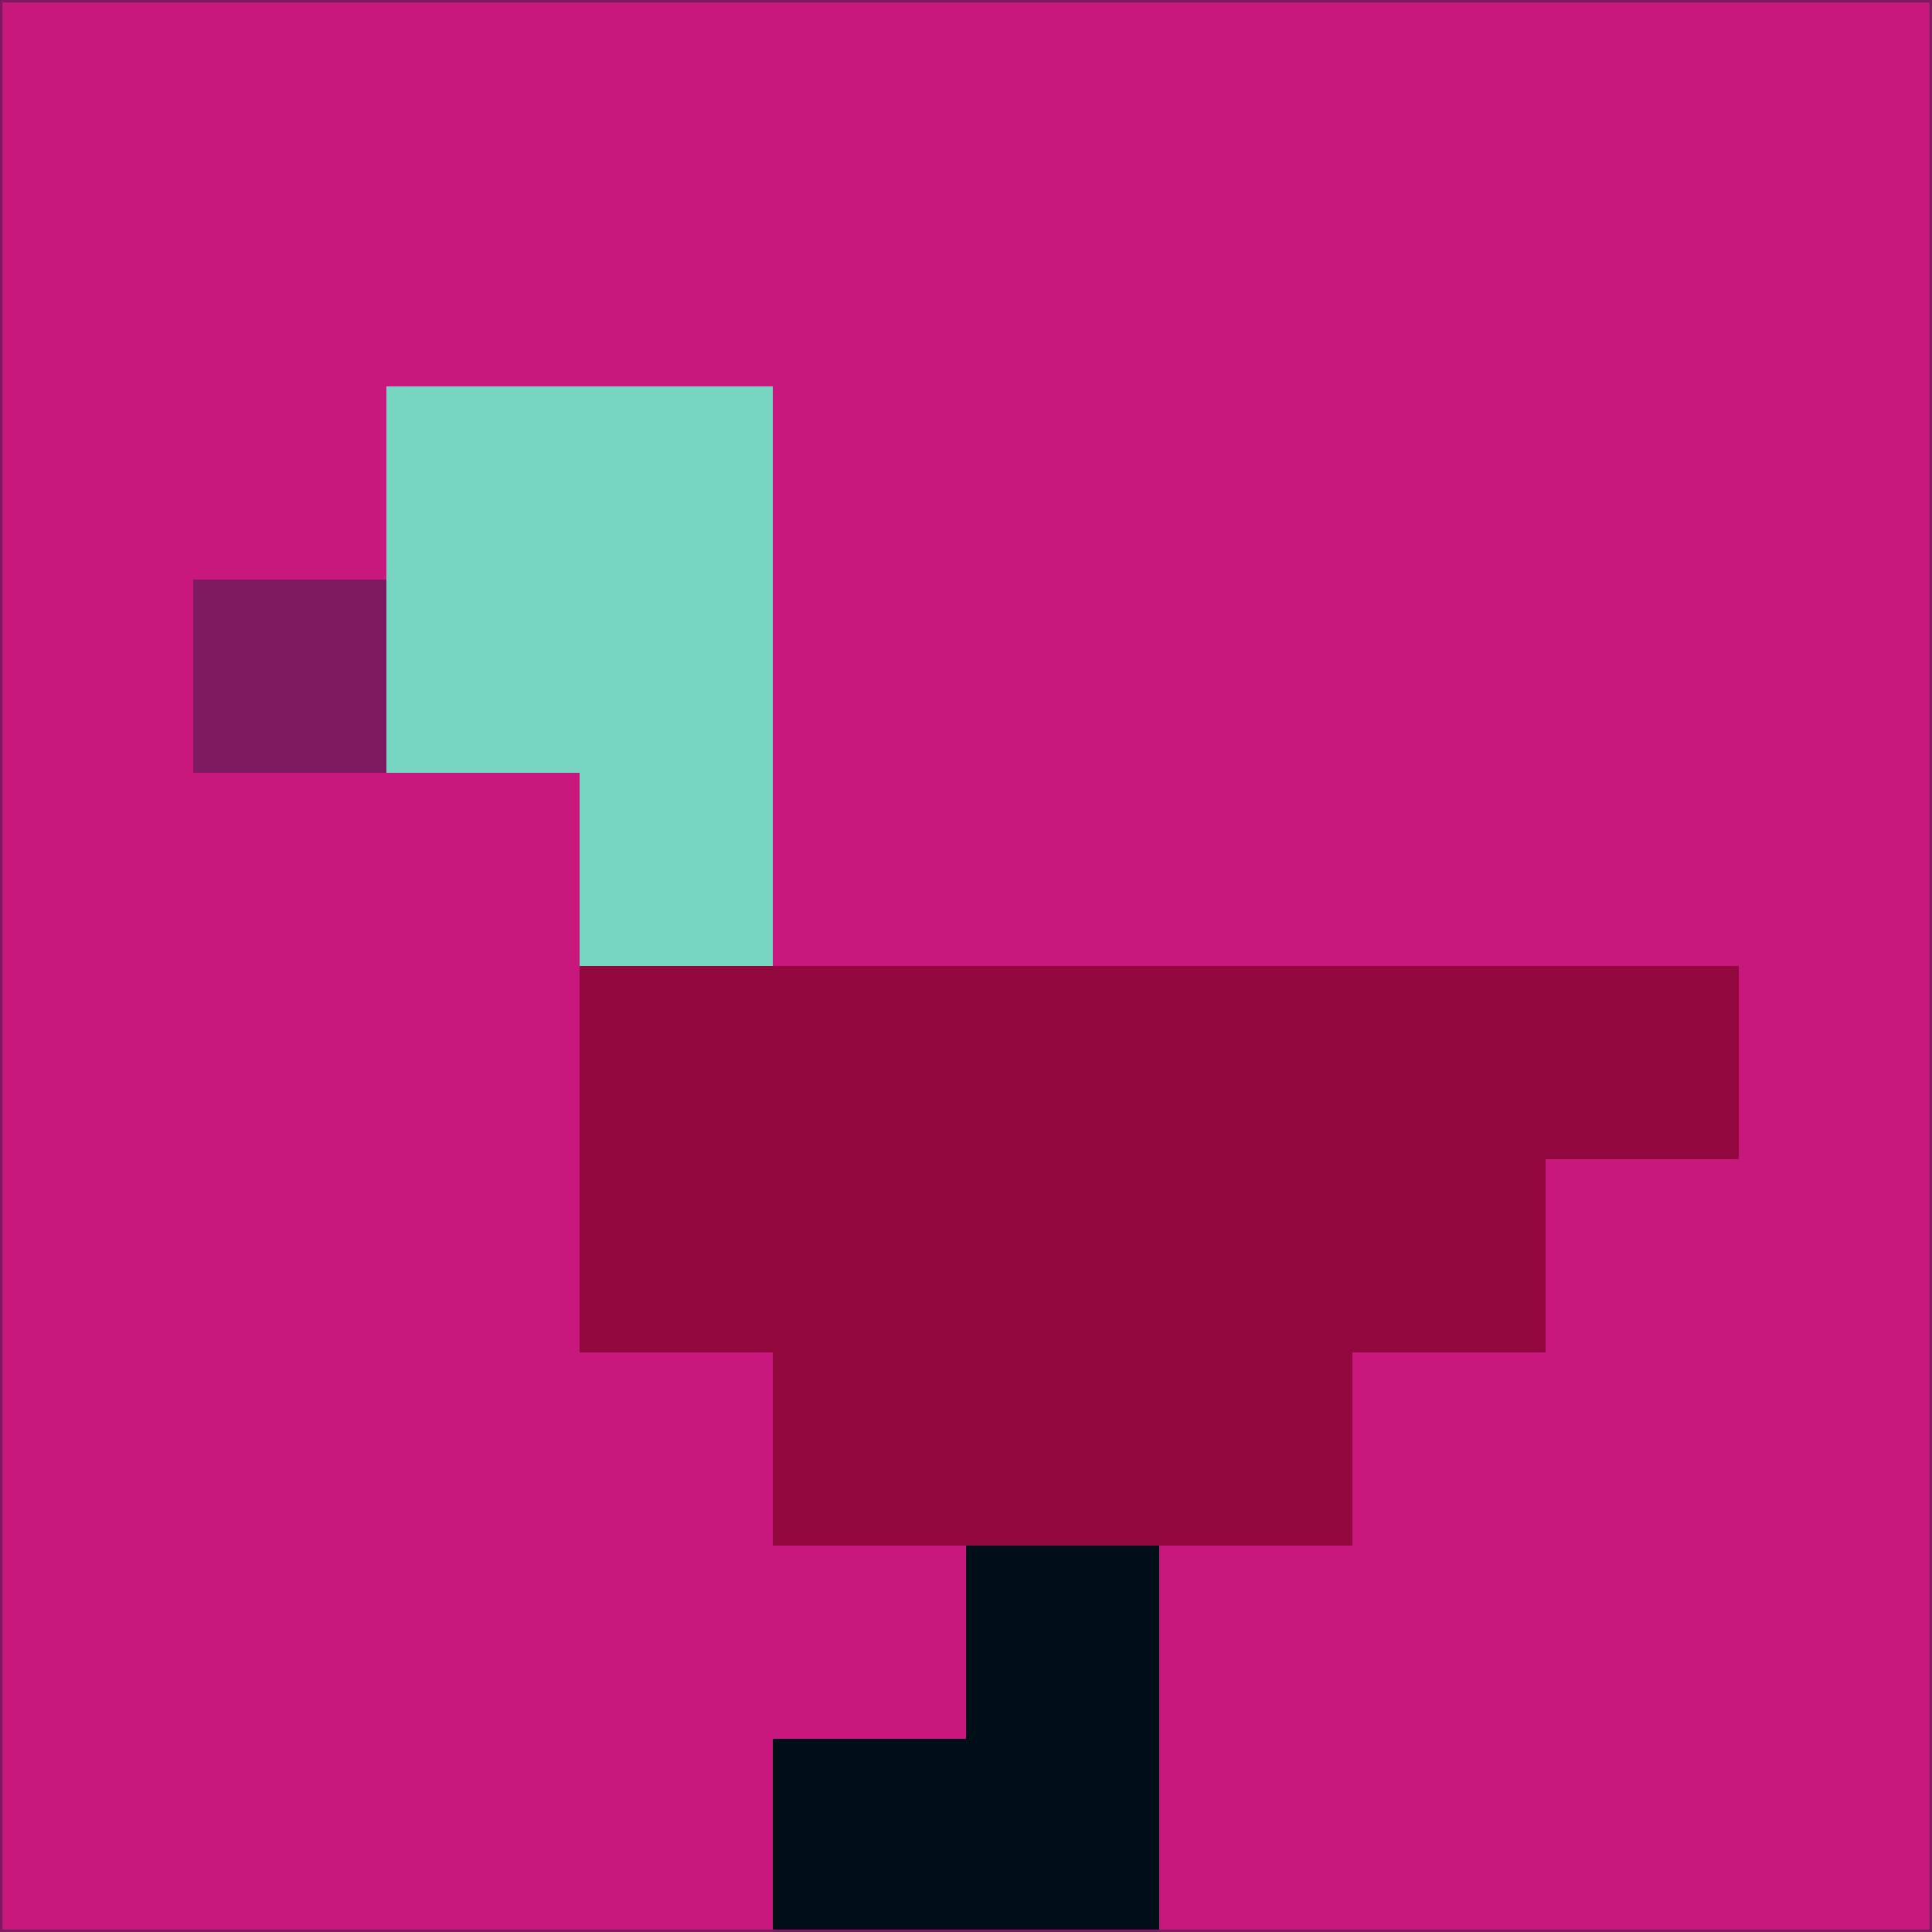 <svg xmlns="http://www.w3.org/2000/svg" version="1.1" width="785" height="785">
  <title>'goose-pfp-694263' by Dmitri Cherniak (Cyberpunk Edition)</title>
  <desc>
    seed=634805
    backgroundColor=#c8187e
    padding=20
    innerPadding=0
    timeout=500
    dimension=1
    border=false
    Save=function(){return n.handleSave()}
    frame=12

    Rendered at 2024-09-15T22:37:00.610Z
    Generated in 1ms
    Modified for Cyberpunk theme with new color scheme
  </desc>
  <defs/>
  <rect width="100%" height="100%" fill="#c8187e"/>
  <g>
    <g id="0-0">
      <rect x="0" y="0" height="785" width="785" fill="#c8187e"/>
      <g>
        <!-- Neon blue -->
        <rect id="0-0-2-2-2-2" x="157" y="157" width="157" height="157" fill="#77d6c1"/>
        <rect id="0-0-3-2-1-4" x="235.5" y="157" width="78.5" height="314" fill="#77d6c1"/>
        <!-- Electric purple -->
        <rect id="0-0-4-5-5-1" x="314" y="392.5" width="392.5" height="78.5" fill="#93073f"/>
        <rect id="0-0-3-5-5-2" x="235.5" y="392.5" width="392.5" height="157" fill="#93073f"/>
        <rect id="0-0-4-5-3-3" x="314" y="392.5" width="235.5" height="235.5" fill="#93073f"/>
        <!-- Neon pink -->
        <rect id="0-0-1-3-1-1" x="78.5" y="235.5" width="78.5" height="78.5" fill="#7f1960"/>
        <!-- Cyber yellow -->
        <rect id="0-0-5-8-1-2" x="392.5" y="628" width="78.5" height="157" fill="#000f17"/>
        <rect id="0-0-4-9-2-1" x="314" y="706.5" width="157" height="78.5" fill="#000f17"/>
      </g>
      <rect x="0" y="0" stroke="#7f1960" stroke-width="2" height="785" width="785" fill="none"/>
    </g>
  </g>
  <script xmlns=""/>
</svg>